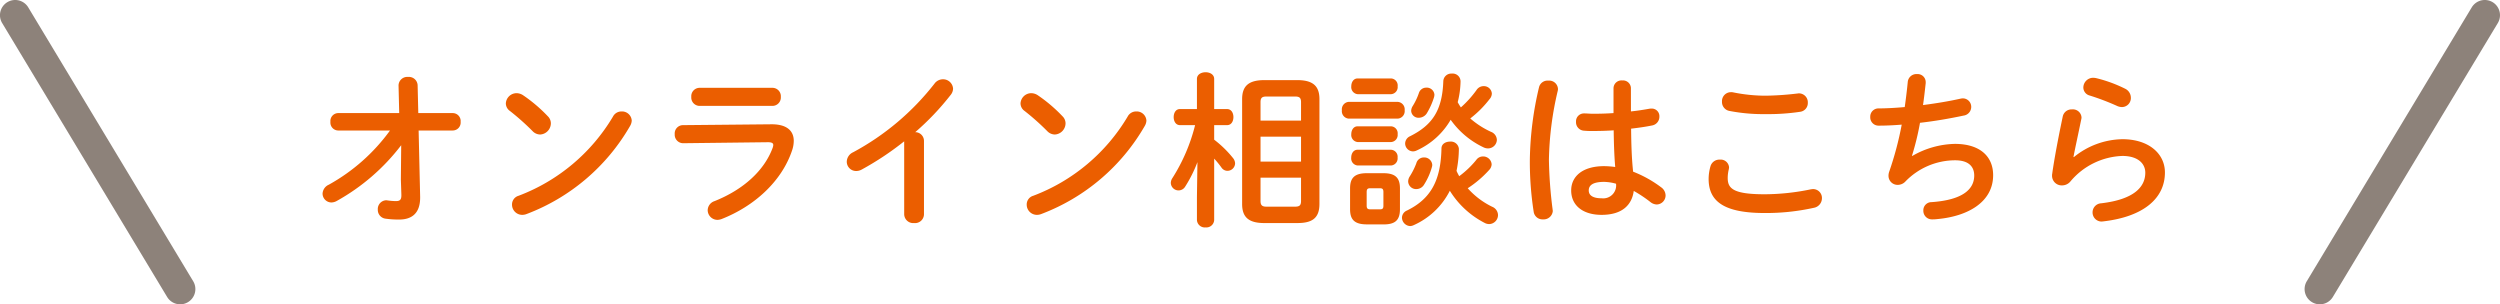 <svg xmlns="http://www.w3.org/2000/svg" width="328.604" height="39.999"><g data-name="グループ 18884"><path data-name="パス 331738" d="M51.265 17.153a24.742 24.742 0 01-8.052 7.128 1.35 1.35 0 00-.814 1.166 1.174 1.174 0 001.166 1.166 1.49 1.49 0 00.7-.2 27.4 27.4 0 008.47-7.326l-.044 4.51.066 2v.088c0 .594-.22.748-.726.748a8.223 8.223 0 01-1.078-.088c-.066 0-.132-.022-.176-.022a1.151 1.151 0 00-1.118 1.236 1.161 1.161 0 001.056 1.188 11.777 11.777 0 001.76.11c1.5 0 2.75-.682 2.75-2.882v-.11l-.2-8.712h4.488a1.045 1.045 0 001.034-1.144 1.045 1.045 0 00-1.034-1.144h-4.532l-.088-3.674a1.148 1.148 0 00-1.254-1.078 1.146 1.146 0 00-1.254 1.122l.088 3.63h-8.03a1.041 1.041 0 00-1.012 1.144 1.041 1.041 0 001.012 1.144zm17.512-4.62a1.6 1.6 0 00-.88-.286 1.422 1.422 0 00-1.408 1.342 1.224 1.224 0 00.528.99 32.167 32.167 0 012.992 2.662 1.4 1.4 0 00.99.44 1.487 1.487 0 001.408-1.452 1.3 1.3 0 00-.4-.946 19.755 19.755 0 00-3.23-2.75zm11.792 2.794a24.5 24.5 0 01-12.408 10.406 1.187 1.187 0 00-.86 1.166 1.341 1.341 0 001.322 1.342 1.556 1.556 0 00.594-.11 26.507 26.507 0 0013.6-11.572 1.535 1.535 0 00.22-.7 1.28 1.28 0 00-1.342-1.21 1.252 1.252 0 00-1.126.678zm11.374-3.784a1.1 1.1 0 00-1.078 1.188 1.1 1.1 0 001.078 1.188h9.592a1.108 1.108 0 001.1-1.188 1.108 1.108 0 00-1.1-1.188zm-2.178 4.906a1.091 1.091 0 00-1.078 1.188 1.113 1.113 0 001.122 1.188l11.132-.132c.484 0 .7.11.7.374a1.412 1.412 0 01-.11.44c-1.1 2.9-3.762 5.39-7.612 6.93a1.286 1.286 0 00-.9 1.188 1.29 1.29 0 001.282 1.274 1.744 1.744 0 00.55-.11c4.312-1.694 7.9-4.95 9.262-9.02a3.967 3.967 0 00.22-1.254c0-1.342-.946-2.2-2.97-2.178zm29.084 11.726a1.186 1.186 0 001.3 1.144 1.174 1.174 0 001.3-1.144v-9.658a1.15 1.15 0 00-1.148-1.144 34.7 34.7 0 004.664-4.906 1.35 1.35 0 00.308-.814 1.313 1.313 0 00-1.342-1.232 1.376 1.376 0 00-1.1.572 33.869 33.869 0 01-10.692 9.02 1.4 1.4 0 00-.838 1.232 1.225 1.225 0 001.21 1.232 1.489 1.489 0 00.77-.2 38.7 38.7 0 005.566-3.7zm17.578-15.642a1.6 1.6 0 00-.88-.286 1.422 1.422 0 00-1.408 1.342 1.224 1.224 0 00.528.99 32.168 32.168 0 012.992 2.662 1.4 1.4 0 00.99.44 1.487 1.487 0 001.408-1.452 1.3 1.3 0 00-.4-.946 19.755 19.755 0 00-3.23-2.75zm11.792 2.794a24.5 24.5 0 01-12.408 10.406 1.187 1.187 0 00-.858 1.166 1.341 1.341 0 001.32 1.342 1.556 1.556 0 00.594-.11 26.507 26.507 0 0013.6-11.572 1.535 1.535 0 00.22-.7 1.28 1.28 0 00-1.342-1.21 1.252 1.252 0 00-1.126.678zm22.282 13.992c1.83 0 2.93-.528 2.93-2.508V13.039c0-1.738-.858-2.508-2.926-2.508h-4.312c-2.068 0-2.926.77-2.926 2.508v13.772c0 1.738.858 2.508 2.926 2.508zm-4.044-2.156c-.55 0-.77-.176-.77-.748v-3.058h5.324v3.058c0 .55-.176.748-.77.748zm-.77-9.2h5.324v3.278h-5.324zm5.324-2.108h-5.324v-2.42c0-.55.176-.748.77-.748h3.784c.594 0 .77.2.77.748zm-13.926.594a23.523 23.523 0 01-2.992 6.974 1.19 1.19 0 00-.2.616 1.019 1.019 0 001.012.99 1.021 1.021 0 00.88-.506 17.506 17.506 0 001.608-3.212l-.066 4.576v3.036a1.034 1.034 0 001.144.968 1.027 1.027 0 001.122-.968v-8.074a12.042 12.042 0 01.968 1.188.954.954 0 00.77.418 1.015 1.015 0 001.012-.968 1.176 1.176 0 00-.286-.726 14.147 14.147 0 00-2.464-2.4v-1.912h1.694c.572 0 .836-.528.836-1.056s-.264-1.056-.836-1.056h-1.694v-3.96c0-.594-.572-.88-1.122-.88-.572 0-1.144.286-1.144.88v3.96h-2.244c-.55 0-.814.528-.814 1.056s.264 1.056.836 1.056zm33.484 8.624a11.622 11.622 0 004.576 4.226 1.258 1.258 0 00.594.154 1.193 1.193 0 001.162-1.19 1.211 1.211 0 00-.748-1.078 10.3 10.3 0 01-3.234-2.442 14.094 14.094 0 002.794-2.376 1.16 1.16 0 00.352-.77 1.117 1.117 0 00-1.144-1.034 1.076 1.076 0 00-.88.462 12.257 12.257 0 01-2.24 2.134 7 7 0 01-.352-.7 15.068 15.068 0 00.308-2.9 1.053 1.053 0 00-1.166-.946c-.572 0-1.122.308-1.122.9-.088 4.196-1.386 6.616-4.532 8.156a1.048 1.048 0 00-.66.924 1.133 1.133 0 001.078 1.122 1.175 1.175 0 00.44-.11 9.783 9.783 0 004.774-4.532zm.11-9.328a11.112 11.112 0 004.29 3.608 1.34 1.34 0 00.616.154 1.166 1.166 0 001.166-1.122 1.174 1.174 0 00-.77-1.056 11.2 11.2 0 01-2.728-1.76 13.769 13.769 0 002.53-2.53 1.145 1.145 0 00.308-.748 1.046 1.046 0 00-1.078-.968 1.1 1.1 0 00-.946.528 13.911 13.911 0 01-2.046 2.266 7.055 7.055 0 01-.418-.682 11.669 11.669 0 00.374-2.728 1.035 1.035 0 00-1.144-1.034 1.042 1.042 0 00-1.122.99c-.132 3.806-1.41 5.764-4.356 7.236a1.076 1.076 0 00-.66.946 1.051 1.051 0 001.034 1.054 1.156 1.156 0 00.506-.132 9.815 9.815 0 004.444-4.022zm-8.844 13.754c1.474 0 2.178-.484 2.178-2v-2.734c0-1.342-.55-2-2.178-2h-2.178c-1.65 0-2.2.66-2.2 2v2.728c0 1.342.55 2 2.2 2zm-1.734-1.984c-.352 0-.462-.132-.462-.484v-1.782c0-.374.11-.506.462-.506h1.276c.352 0 .462.132.462.506v1.782c0 .374-.11.484-.462.484zm3.63-11.924a.986.986 0 00.9-1.1.986.986 0 00-.9-1.1h-6.472a.984.984 0 00-.88 1.1.984.984 0 00.88 1.1zm-.88-3.212a.931.931 0 00.858-1.034.92.92 0 00-.858-1.034h-4.4c-.55 0-.836.506-.836 1.034a.93.93 0 00.836 1.034zm0 6.292a.931.931 0 00.858-1.034.92.92 0 00-.858-1.034h-4.4c-.55 0-.836.506-.836 1.034a.93.93 0 00.836 1.034zm0 3.08a.931.931 0 00.85-1.034.92.92 0 00-.858-1.034h-4.4c-.55 0-.836.506-.836 1.034a.93.93 0 00.836 1.034zm3.65-9.526a8.23 8.23 0 01-.814 1.716 1.261 1.261 0 00-.2.638.961.961 0 001.012.9 1.269 1.269 0 001.1-.682 9.352 9.352 0 00.9-2.046 1.486 1.486 0 00.044-.308 1.011 1.011 0 00-1.078-.924 1.011 1.011 0 00-.964.706zm-.33 9.218a9.4 9.4 0 01-.88 1.76 1.261 1.261 0 00-.2.638 1.038 1.038 0 001.078 1.012 1.187 1.187 0 001.032-.616 8.615 8.615 0 001.014-2.288 1.1 1.1 0 00.044-.264 1.054 1.054 0 00-1.1-.99 1.025 1.025 0 00-.99.748zm28.2-9.856a1.041 1.041 0 00-1.144-1.012 1.041 1.041 0 00-1.144 1.012v3.278c-.946.066-1.848.088-2.706.088-.4 0-.77-.044-1.166-.044a1.038 1.038 0 00-1.056 1.1 1.11 1.11 0 001.012 1.166 10.531 10.531 0 001.21.044c.858 0 1.782-.022 2.728-.088.022 1.606.066 3.212.2 4.818a11.316 11.316 0 00-1.452-.11c-2.86 0-4.334 1.364-4.334 3.19 0 1.98 1.54 3.212 4 3.212 2.728 0 3.982-1.32 4.224-3.146a17.021 17.021 0 012.178 1.452 1.4 1.4 0 00.836.33 1.193 1.193 0 001.17-1.188 1.335 1.335 0 00-.594-1.078 15.384 15.384 0 00-3.674-2.046c-.2-1.87-.242-3.762-.264-5.654.946-.11 1.892-.242 2.75-.418a1.162 1.162 0 00.968-1.166 1 1 0 00-1.034-1.056 1.353 1.353 0 00-.286.022c-.748.132-1.562.264-2.42.352zm-3.848 14.476c-1.1 0-1.694-.352-1.694-1.034 0-.638.484-1.122 2.024-1.122a6.155 6.155 0 011.562.242 1.7 1.7 0 01-1.892 1.914zm-8.228-14.608a43.465 43.465 0 00-1.21 9.526 42.776 42.776 0 00.506 6.864 1.167 1.167 0 001.232.99 1.2 1.2 0 001.278-1.1c0-.066-.022-.132-.022-.2a57.448 57.448 0 01-.486-6.536 42 42 0 011.166-9.086.987.987 0 00.022-.242 1.157 1.157 0 00-1.28-1.072 1.146 1.146 0 00-1.206.856zm25.5.682a1.254 1.254 0 00-.286-.022 1.179 1.179 0 00-1.168 1.254 1.19 1.19 0 00.968 1.21 23.317 23.317 0 004.792.42 28.221 28.221 0 004.532-.308 1.153 1.153 0 00.99-1.188 1.177 1.177 0 00-1.188-1.232c-.066 0-.132.022-.2.022a39.348 39.348 0 01-4.158.286 21.466 21.466 0 01-4.284-.442zm4.156 15.862a28.977 28.977 0 006.45-.682 1.285 1.285 0 001.078-1.254 1.168 1.168 0 00-1.166-1.21 2.194 2.194 0 00-.352.044 30.108 30.108 0 01-6.006.638c-4.114 0-4.862-.748-4.862-2.134a4.7 4.7 0 01.132-1.1 1.726 1.726 0 00.044-.308 1.1 1.1 0 00-1.21-1.012 1.214 1.214 0 00-1.232.88 5.988 5.988 0 00-.242 1.65c-.004 2.988 2.064 4.488 7.366 4.488zm19.36-7.524a34.863 34.863 0 001.056-4.334c1.958-.22 3.96-.572 5.72-.946a1.153 1.153 0 001.014-1.122 1.111 1.111 0 00-1.1-1.144 1.7 1.7 0 00-.33.044c-1.474.33-3.19.616-4.906.836.132-.9.242-1.87.352-2.882v-.154a1.058 1.058 0 00-1.146-1.034 1.137 1.137 0 00-1.21 1.012 74.222 74.222 0 01-.4 3.322c-1.254.11-2.42.176-3.432.176a1.078 1.078 0 00-1.1 1.122 1.089 1.089 0 001.122 1.144c.924 0 1.936-.044 3.014-.132a43.132 43.132 0 01-1.65 6.2 1.562 1.562 0 00-.088.528 1.192 1.192 0 001.236 1.188 1.392 1.392 0 00.946-.4 9.124 9.124 0 016.578-2.83c1.8 0 2.508.858 2.508 2 0 1.782-1.474 3.212-5.61 3.5a1.07 1.07 0 00-1.078 1.122 1.126 1.126 0 001.166 1.144 5.127 5.127 0 00.728-.044c3.98-.374 7.28-2.244 7.28-5.764 0-2.42-1.672-4.114-5.038-4.114a11.6 11.6 0 00-5.588 1.586zm24.2-10.208a2.45 2.45 0 00-.374-.044 1.3 1.3 0 00-1.3 1.276 1.1 1.1 0 00.836 1.056 31.907 31.907 0 013.586 1.364 1.586 1.586 0 00.66.154 1.182 1.182 0 001.166-1.21 1.326 1.326 0 00-.77-1.21 18.017 18.017 0 00-3.804-1.386zm-2.97 10.362c.242-1.276.616-2.948 1.034-4.994a.749.749 0 00.022-.22 1.133 1.133 0 00-1.254-1.034 1.173 1.173 0 00-1.21.924c-.638 3.014-1.166 5.9-1.386 7.524a1.071 1.071 0 00-.022.264 1.267 1.267 0 001.3 1.276 1.431 1.431 0 001.122-.528 9.331 9.331 0 016.82-3.344c2.112 0 3.014 1.056 3.014 2.2 0 1.892-1.5 3.52-5.808 4.026a1.19 1.19 0 00-1.122 1.188 1.191 1.191 0 001.21 1.21c.066 0 .132-.022.2-.022 5.3-.616 8.1-3.036 8.1-6.424 0-2.486-2.134-4.378-5.588-4.378a10.315 10.315 0 00-6.38 2.354z" fill="#eb5e00"/><g data-name="グループ 18883" fill="#8d827a"><path data-name="パス 48620" d="M304.918 39.999a1.987 1.987 0 01-1.029-.287 2 2 0 01-.682-2.745l21.684-36a2 2 0 012.744-.681 2 2 0 01.682 2.745l-21.684 36a2 2 0 01-1.715.968z"/><path data-name="パス 331169" d="M23.683 39.999a2 2 0 01-1.715-.968l-21.684-36A2 2 0 01.966.286 2 2 0 013.71.967l21.684 36a2 2 0 01-.682 2.745 1.987 1.987 0 01-1.029.287z"/></g></g></svg>
